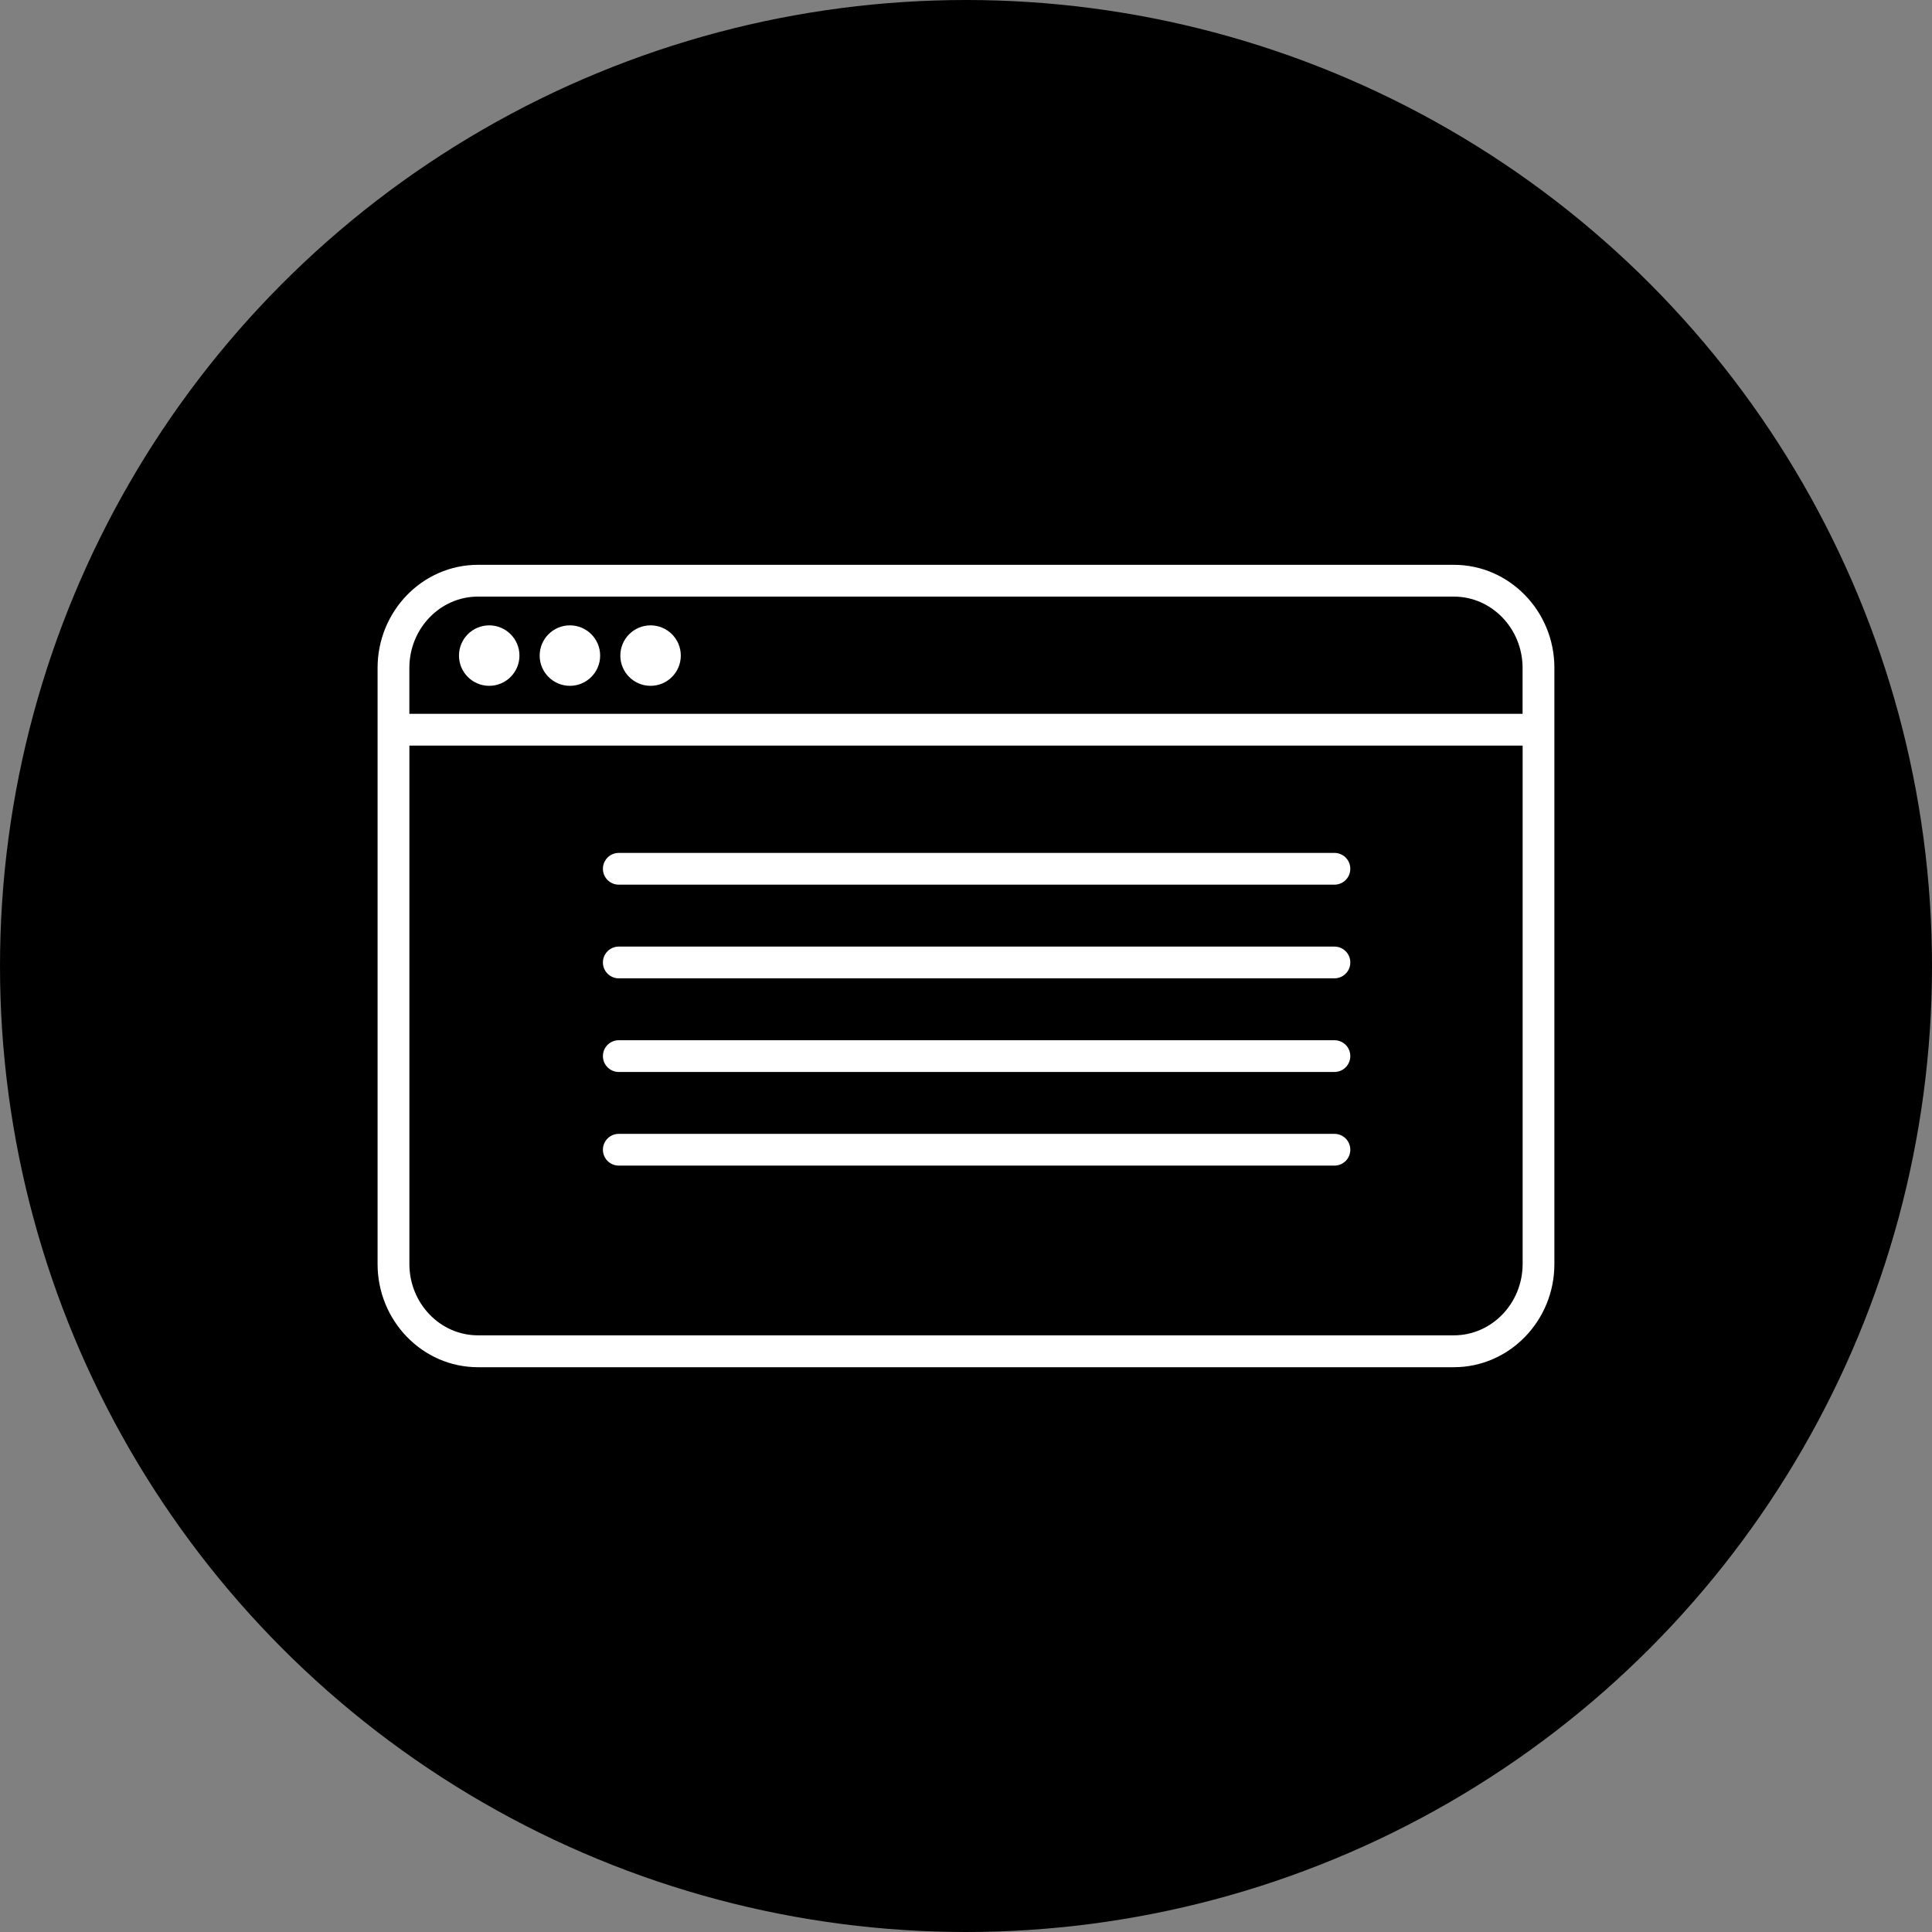 <?xml version="1.0" encoding="utf-8"?>
<!-- Generator: Adobe Illustrator 17.0.0, SVG Export Plug-In . SVG Version: 6.00 Build 0)  -->
<!DOCTYPE svg PUBLIC "-//W3C//DTD SVG 1.1//EN" "http://www.w3.org/Graphics/SVG/1.1/DTD/svg11.dtd">
<svg version="1.1" id="Layer_1" xmlns="http://www.w3.org/2000/svg" xmlns:xlink="http://www.w3.org/1999/xlink" x="0px" y="0px"
	 width="60px" height="60px" viewBox="0 0 60 60" enable-background="new 0 0 60 60" xml:space="preserve">
<rect x="0" y="0" width="60" height="60" fill="#808080" stroke="none"/>
<ellipse cx="-8.993" cy="-37.053" rx="30" ry="29.875"/>
<g>
	<path fill="#FFFFFF" d="M-24.865-40.631c-0.711,0.274-1.219,0.914-1.315,1.671c-0.101,0.757,0.219,1.51,0.838,1.956l6.753,4.914
		L5.406-50.964l-21.217,20.901l9.237,6.717C-5.99-22.92-5.233-22.787-4.532-23c0.696-0.213,1.25-0.741,1.504-1.423l9.877-27.039
		c0.101-0.274,0.031-0.584-0.178-0.787c-0.208-0.204-0.512-0.269-0.787-0.163L-24.865-40.631z M-24.865-40.631"/>
	<path fill="#FFFFFF" d="M-20.191-30.454l0.056,0.316l1.311,7.163c0.096,0.535,0.453,0.981,0.95,1.199
		c0.493,0.213,1.068,0.168,1.519-0.126c1.825-1.18,4.213-2.739,4.146-2.83L-20.191-30.454z M-20.191-30.454"/>
</g>
<g id="Layer_3">
	<g>
		<g>
			<path fill="#FFFFFF" d="M165.75-23.946h-25.86c-0.534,0-0.967-0.432-0.967-0.966v-34.077c0-0.534,0.433-0.967,0.967-0.967h17.32
				c0.25,0,0.49,0.097,0.67,0.27l8.54,8.217c0.189,0.182,0.296,0.434,0.296,0.696v25.86
				C166.716-24.378,166.283-23.946,165.75-23.946z M140.856-25.879h23.927v-24.482l-7.962-7.662h-15.965V-25.879z"/>
		</g>
		<g>
			<path fill="#FFFFFF" d="M150.201-45.816h-6.102c-0.534,0-0.967-0.433-0.967-0.967s0.433-0.967,0.967-0.967h6.101
				c0.534,0,0.966,0.433,0.966,0.967S150.735-45.816,150.201-45.816z"/>
		</g>
		<g>
			<path fill="#FFFFFF" d="M150.201-42.03h-6.102c-0.534,0-0.967-0.433-0.967-0.967s0.433-0.967,0.967-0.967h6.101
				c0.534,0,0.966,0.433,0.966,0.967S150.735-42.03,150.201-42.03z"/>
		</g>
		<g>
			<path fill="#FFFFFF" d="M162.124-42.03h-7.551c-0.534,0-0.967-0.433-0.967-0.967s0.433-0.967,0.967-0.967h7.552
				c0.534,0,0.967,0.433,0.967,0.967S162.658-42.03,162.124-42.03z"/>
		</g>
		<g>
			<path fill="#FFFFFF" d="M162.124-38.243h-7.551c-0.534,0-0.967-0.433-0.967-0.967s0.433-0.967,0.967-0.967h7.552
				c0.534,0,0.967,0.433,0.967,0.967C163.092-38.676,162.658-38.243,162.124-38.243z"/>
		</g>
		<g>
			<path fill="#FFFFFF" d="M162.124-35.101h-7.551c-0.534,0-0.967-0.433-0.967-0.967c0-0.534,0.433-0.967,0.967-0.967h7.552
				c0.534,0,0.967,0.433,0.967,0.967C163.092-35.534,162.658-35.101,162.124-35.101z"/>
		</g>
		<g>
			<path fill="#FFFFFF" d="M162.124-31.315h-7.551c-0.534,0-0.967-0.433-0.967-0.967s0.433-0.967,0.967-0.967h7.552
				c0.534,0,0.967,0.433,0.967,0.967C163.092-31.748,162.658-31.315,162.124-31.315z"/>
		</g>
		<g>
			<path fill="#FFFFFF" d="M165.759-49.805c-0.002,0-0.006,0-0.009,0h-8.54c-0.534,0-0.967-0.433-0.967-0.967v-8.217
				c0-0.388,0.231-0.738,0.588-0.89c0.357-0.151,0.77-0.077,1.049,0.193l8.463,8.143c0.233,0.177,0.383,0.456,0.383,0.771
				C166.726-50.238,166.293-49.805,165.759-49.805z M158.177-51.739h5.174l-5.174-4.979V-51.739z"/>
		</g>
	</g>
</g>
<g>
	<circle cx="30" cy="30" r="30"/>
	<g>
		<path fill="#FFFFFF" d="M45.151,17.541H14.842c-1.718,0-3.116,1.437-3.116,3.203v18.511c0,1.767,1.398,3.205,3.116,3.205h30.308
			c1.722,0,3.123-1.438,3.123-3.205V20.743C48.274,18.977,46.873,17.541,45.151,17.541z M14.842,18.528h30.308
			c1.178,0,2.135,0.994,2.135,2.215v1.425H12.713v-1.425C12.713,19.522,13.669,18.528,14.842,18.528z M45.151,41.47H14.842
			c-1.174,0-2.128-0.994-2.128-2.217V23.155h34.573v16.098C47.286,40.476,46.328,41.47,45.151,41.47z"/>
		<circle fill="#FFFFFF" cx="15.193" cy="20.36" r="0.939"/>
		<circle fill="#FFFFFF" cx="17.699" cy="20.36" r="0.939"/>
		<circle fill="#FFFFFF" cx="20.204" cy="20.36" r="0.939"/>
		<path fill="#FFFFFF" d="M41.442,26.488H19.217c-0.273,0-0.493,0.221-0.493,0.493c0,0.272,0.221,0.493,0.493,0.493h22.225
			c0.273,0,0.493-0.221,0.493-0.493C41.936,26.709,41.715,26.488,41.442,26.488z"/>
		<path fill="#FFFFFF" d="M41.442,29.397H19.217c-0.273,0-0.493,0.221-0.493,0.493c0,0.272,0.221,0.493,0.493,0.493h22.225
			c0.273,0,0.493-0.221,0.493-0.493C41.936,29.618,41.715,29.397,41.442,29.397z"/>
		<path fill="#FFFFFF" d="M41.442,32.305H19.217c-0.273,0-0.493,0.221-0.493,0.493c0,0.272,0.221,0.493,0.493,0.493h22.225
			c0.273,0,0.493-0.221,0.493-0.493C41.936,32.526,41.715,32.305,41.442,32.305z"/>
		<path fill="#FFFFFF" d="M41.442,35.213H19.217c-0.273,0-0.493,0.221-0.493,0.493s0.221,0.493,0.493,0.493h22.225
			c0.273,0,0.493-0.221,0.493-0.493S41.715,35.213,41.442,35.213z"/>
	</g>
</g>
</svg>
